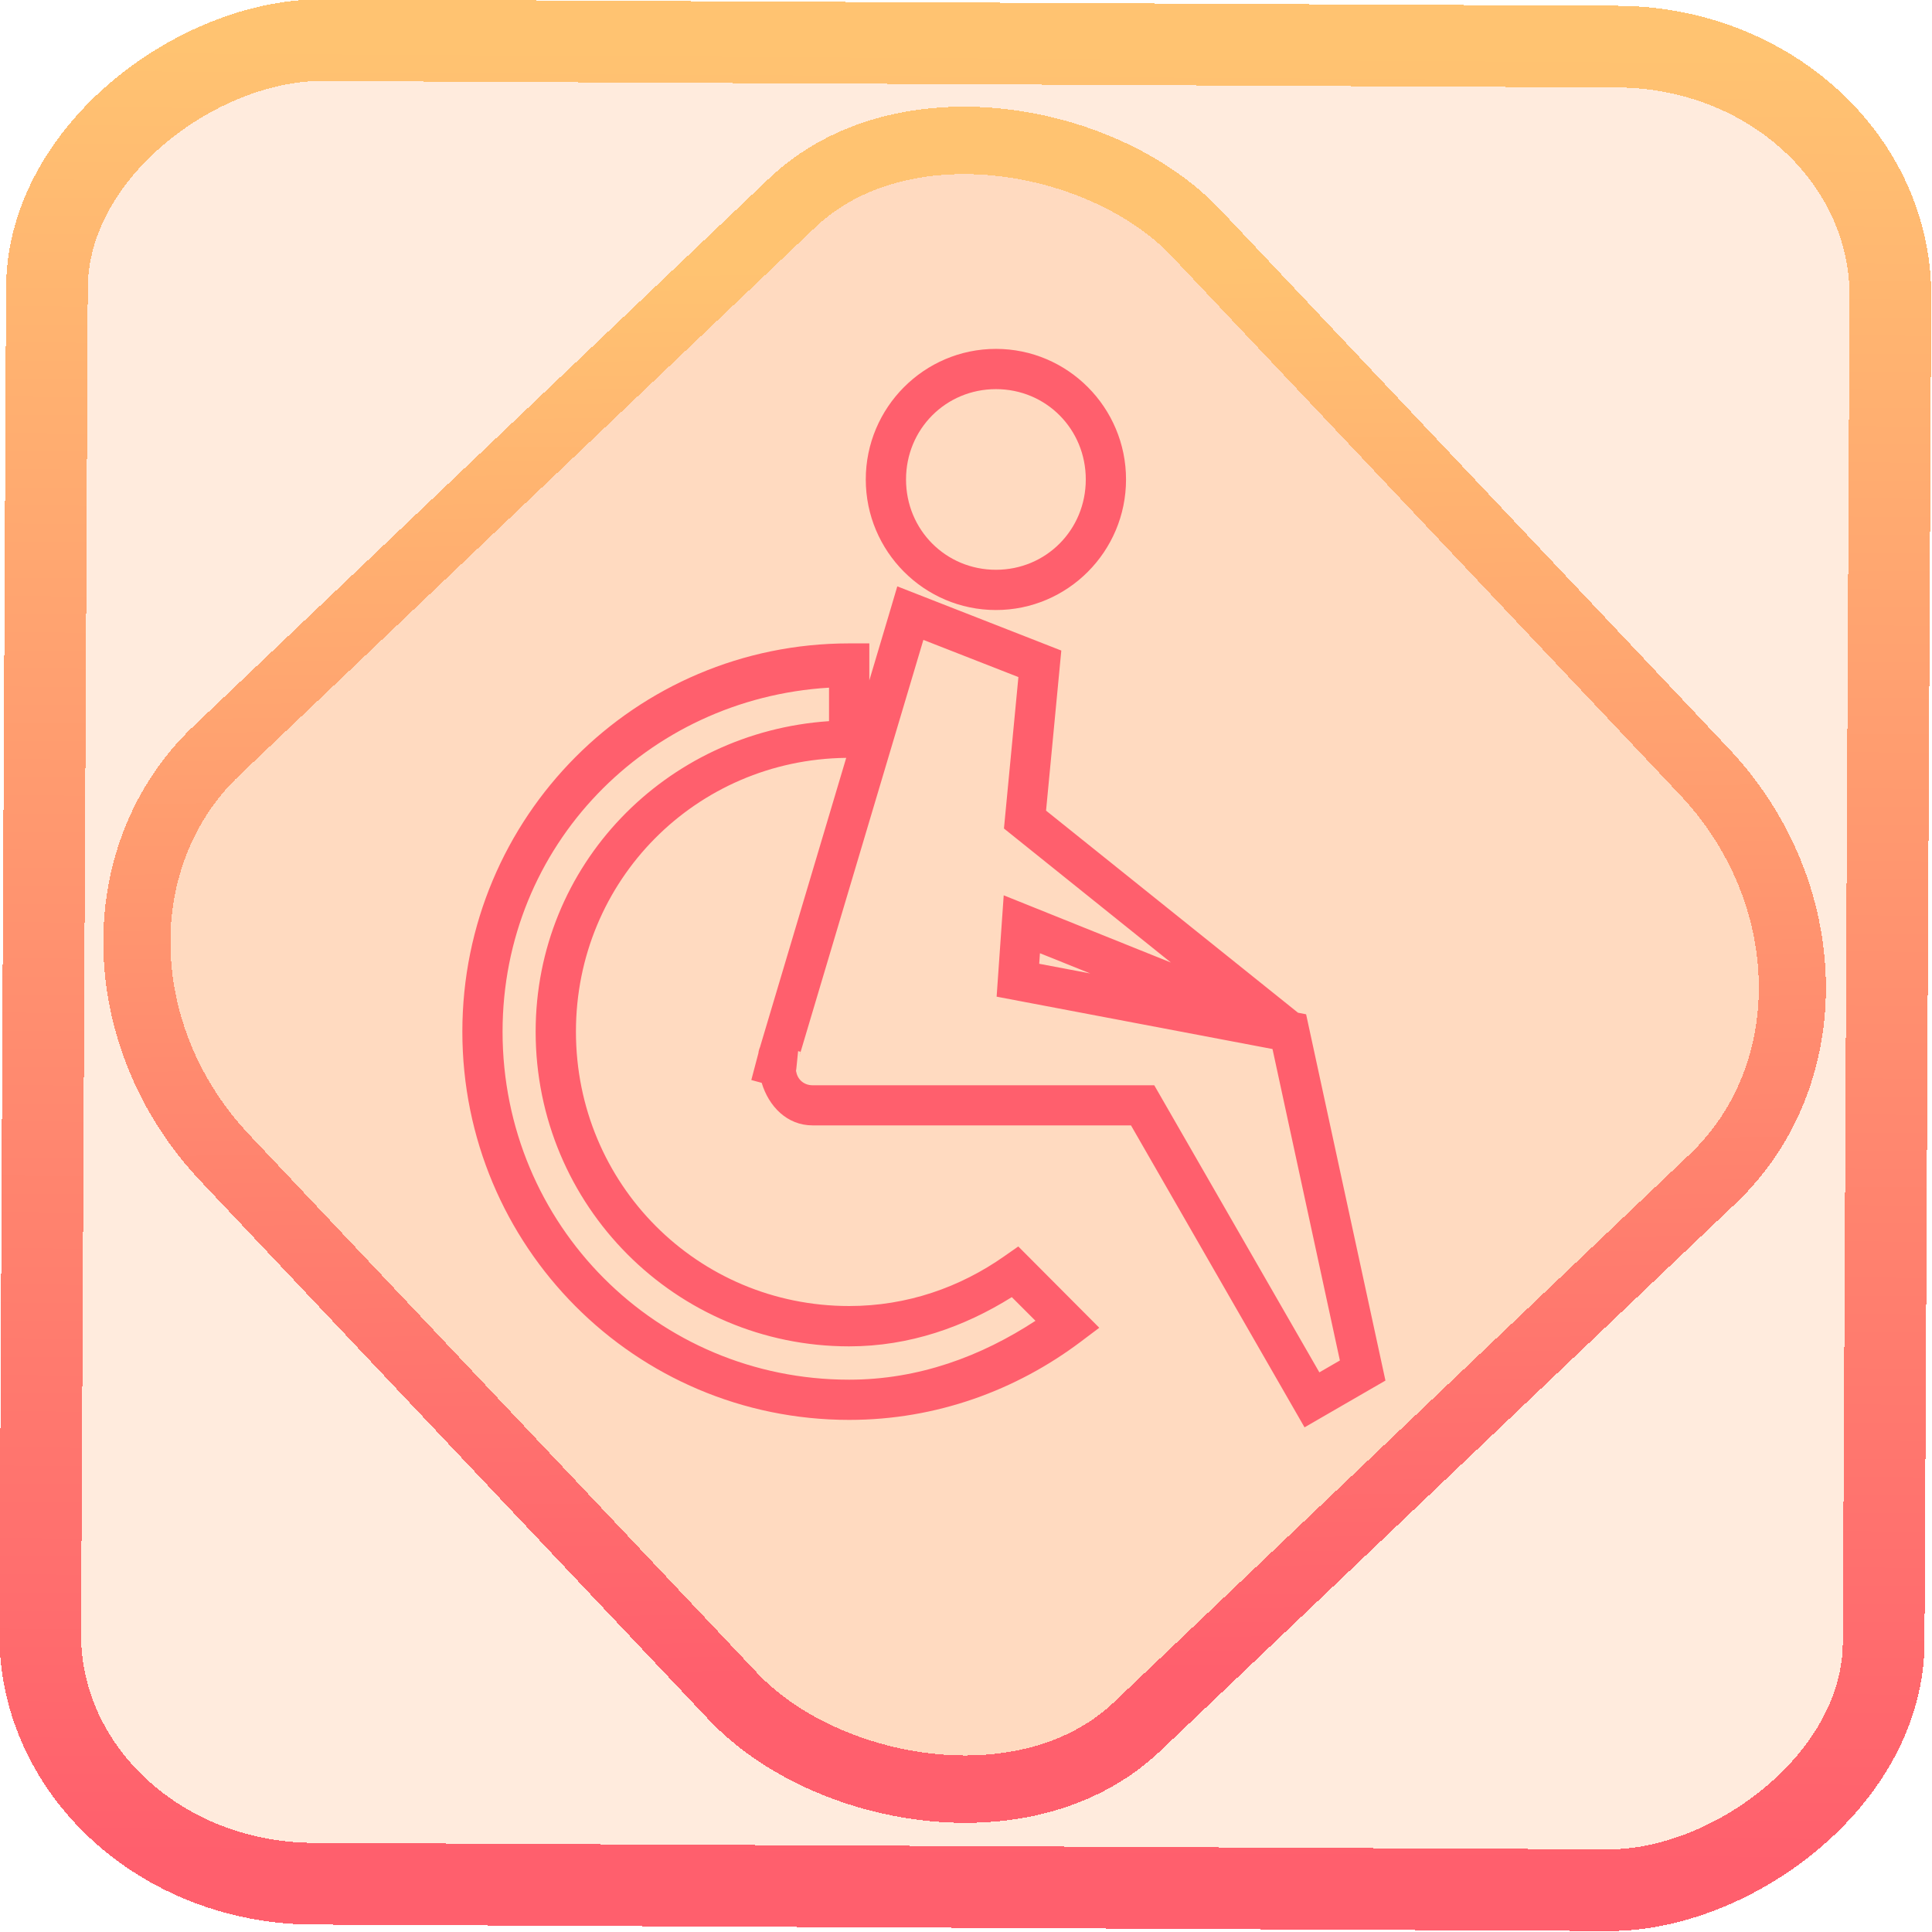 <?xml version="1.0" encoding="UTF-8" standalone="no"?>
<!-- Generator: Gravit.io -->

<svg
   style="isolation:isolate"
   viewBox="0 0 48 48"
   width="48pt"
   height="48pt"
   version="1.1"
   id="svg9"
   sodipodi:docname="preferences-desktop-accessibility.svg"
   inkscape:version="1.1.2 (0a00cf5339, 2022-02-04)"
   xmlns:inkscape="http://www.inkscape.org/namespaces/inkscape"
   xmlns:sodipodi="http://sodipodi.sourceforge.net/DTD/sodipodi-0.dtd"
   xmlns:xlink="http://www.w3.org/1999/xlink"
   xmlns="http://www.w3.org/2000/svg"
   xmlns:svg="http://www.w3.org/2000/svg">
  <defs
     id="defs13">
    <linearGradient
       inkscape:collect="always"
       xlink:href="#_lgradient_15"
       id="linearGradient872"
       x1="-12.026"
       y1="6.117"
       x2="-0.085"
       y2="6.117"
       gradientUnits="userSpaceOnUse"
       gradientTransform="matrix(3.836,0,0,3.837,0.018,-0.026)" />
    <linearGradient
       inkscape:collect="always"
       xlink:href="#_lgradient_15"
       id="linearGradient15-3"
       x1="-9.685"
       y1="45.161"
       x2="11.988"
       y2="21.735"
       gradientUnits="userSpaceOnUse"
       gradientTransform="matrix(1.115,0,0,1.115,-0.013,-3.361)" />
    <linearGradient
       inkscape:collect="always"
       xlink:href="#_lgradient_15"
       id="linearGradient1254"
       x1="11.986"
       y1="21.975"
       x2="33.855"
       y2="21.975"
       gradientUnits="userSpaceOnUse" />
  </defs>
  <sodipodi:namedview
     id="namedview11"
     pagecolor="#ffffff"
     bordercolor="#666666"
     borderopacity="1.0"
     inkscape:pageshadow="2"
     inkscape:pageopacity="0.0"
     inkscape:pagecheckerboard="0"
     inkscape:document-units="pt"
     showgrid="false"
     inkscape:zoom="3.6128737"
     inkscape:cx="31.969011"
     inkscape:cy="31.969011"
     inkscape:window-width="1056"
     inkscape:window-height="545"
     inkscape:window-x="285"
     inkscape:window-y="79"
     inkscape:window-maximized="0"
     inkscape:current-layer="svg9" />
  <linearGradient
     id="_lgradient_15"
     x1="0"
     y1="0.5"
     x2="1"
     y2="0.5"
     gradientTransform="matrix(49.986,0,0,49.986,-2.072,-3.018)"
     gradientUnits="userSpaceOnUse">
    <stop
       offset="0%"
       stop-opacity="1"
       style="stop-color:rgb(255,95,109)"
       id="stop2" />
    <stop
       offset="98.261%"
       stop-opacity="1"
       style="stop-color:rgb(255,195,113)"
       id="stop4" />
  </linearGradient>
  <rect
     x="-46.76"
     y="1.202"
     width="45.802"
     height="45.8"
     rx="6.184"
     shape-rendering="crispEdges"
     id="rect5-6-7-3"
     ry="6.806"
     transform="matrix(0.005,-1,1,0.005,0,0)"
     style="isolation:isolate;fill:#ff6c00;fill-opacity:0.135;stroke:url(#linearGradient872);stroke-width:2.03;stroke-miterlimit:4;stroke-dasharray:none;stroke-opacity:1" />
  <rect
     x="-15.688"
     y="17.227"
     width="33.338"
     height="33.346"
     rx="6.792"
     shape-rendering="crispEdges"
     id="rect5-6-6-6-6-3"
     style="isolation:isolate;fill:#ff6c00;fill-opacity:0.135;stroke:url(#linearGradient15-3);stroke-width:1.672;stroke-miterlimit:4;stroke-dasharray:none;stroke-opacity:1"
     ry="7.474"
     transform="matrix(0.724,-0.689,0.686,0.727,0,0)" />
  <path
     style="color:#000000;fill:url(#linearGradient1254);fill-rule:evenodd;-inkscape-stroke:none"
     d="m 24.744,8.668 c -1.784,0 -3.234,1.457 -3.234,3.244 0,1.788 1.451,3.244 3.234,3.244 1.784,0 3.232,-1.456 3.232,-3.244 0,-1.787 -1.449,-3.244 -3.232,-3.244 z m 0,1 c 1.245,0 2.232,0.992 2.232,2.244 0,1.253 -0.988,2.244 -2.232,2.244 -1.245,0 -2.234,-0.991 -2.234,-2.244 0,-1.252 0.99,-2.244 2.234,-2.244 z m -2.451,4.9 -0.154,0.521 -0.541,1.816 v -0.92 h -0.5 c -5.317,0 -9.611,4.312 -9.611,9.646 0,5.335 4.294,9.646 9.611,9.646 2.169,0 4.154,-0.739 5.754,-1.943 l 0.459,-0.346 -2.012,-2.02 -0.346,0.242 c -1.097,0.771 -2.412,1.238 -3.855,1.238 -3.769,0 -6.789,-3.032 -6.789,-6.818 0,-3.759 2.983,-6.759 6.715,-6.801 l -2.145,7.197 0.02,-0.055 c -0.058,0.134 -0.058,0.201 -0.053,0.184 l -0.002,0.004 -0.178,0.674 0.258,0.07 c 0.174,0.582 0.628,1.057 1.264,1.057 h 2.732 3.646 1.533 l 4.312,7.502 2.01,-1.162 -1.971,-9.1 -0.201,-0.039 -6.26,-5.021 0.379,-3.977 z m 0.648,1.33 2.361,0.924 -0.359,3.762 4.148,3.33 -4.154,-1.67 -0.176,2.518 6.854,1.301 1.674,7.738 -0.51,0.295 -4.102,-7.133 H 26.566 22.92 20.188 c -0.236,0 -0.412,-0.175 -0.412,-0.414 0,0.121 -0.004,0.127 0.01,-0.012 l 0.043,-0.422 0.059,0.016 -0.045,0.164 z m -2.344,1.187 v 0.832 c -4.061,0.272 -7.289,3.572 -7.289,7.715 0,4.321 3.481,7.818 7.789,7.818 1.503,0 2.864,-0.487 4.041,-1.223 l 0.588,0.588 c -1.345,0.88 -2.899,1.463 -4.629,1.463 -4.778,0 -8.611,-3.847 -8.611,-8.646 0,-4.622 3.582,-8.275 8.111,-8.547 z m 5.24,6.598 1.25,0.502 -1.268,-0.24 z"
     id="path7" />
</svg>
